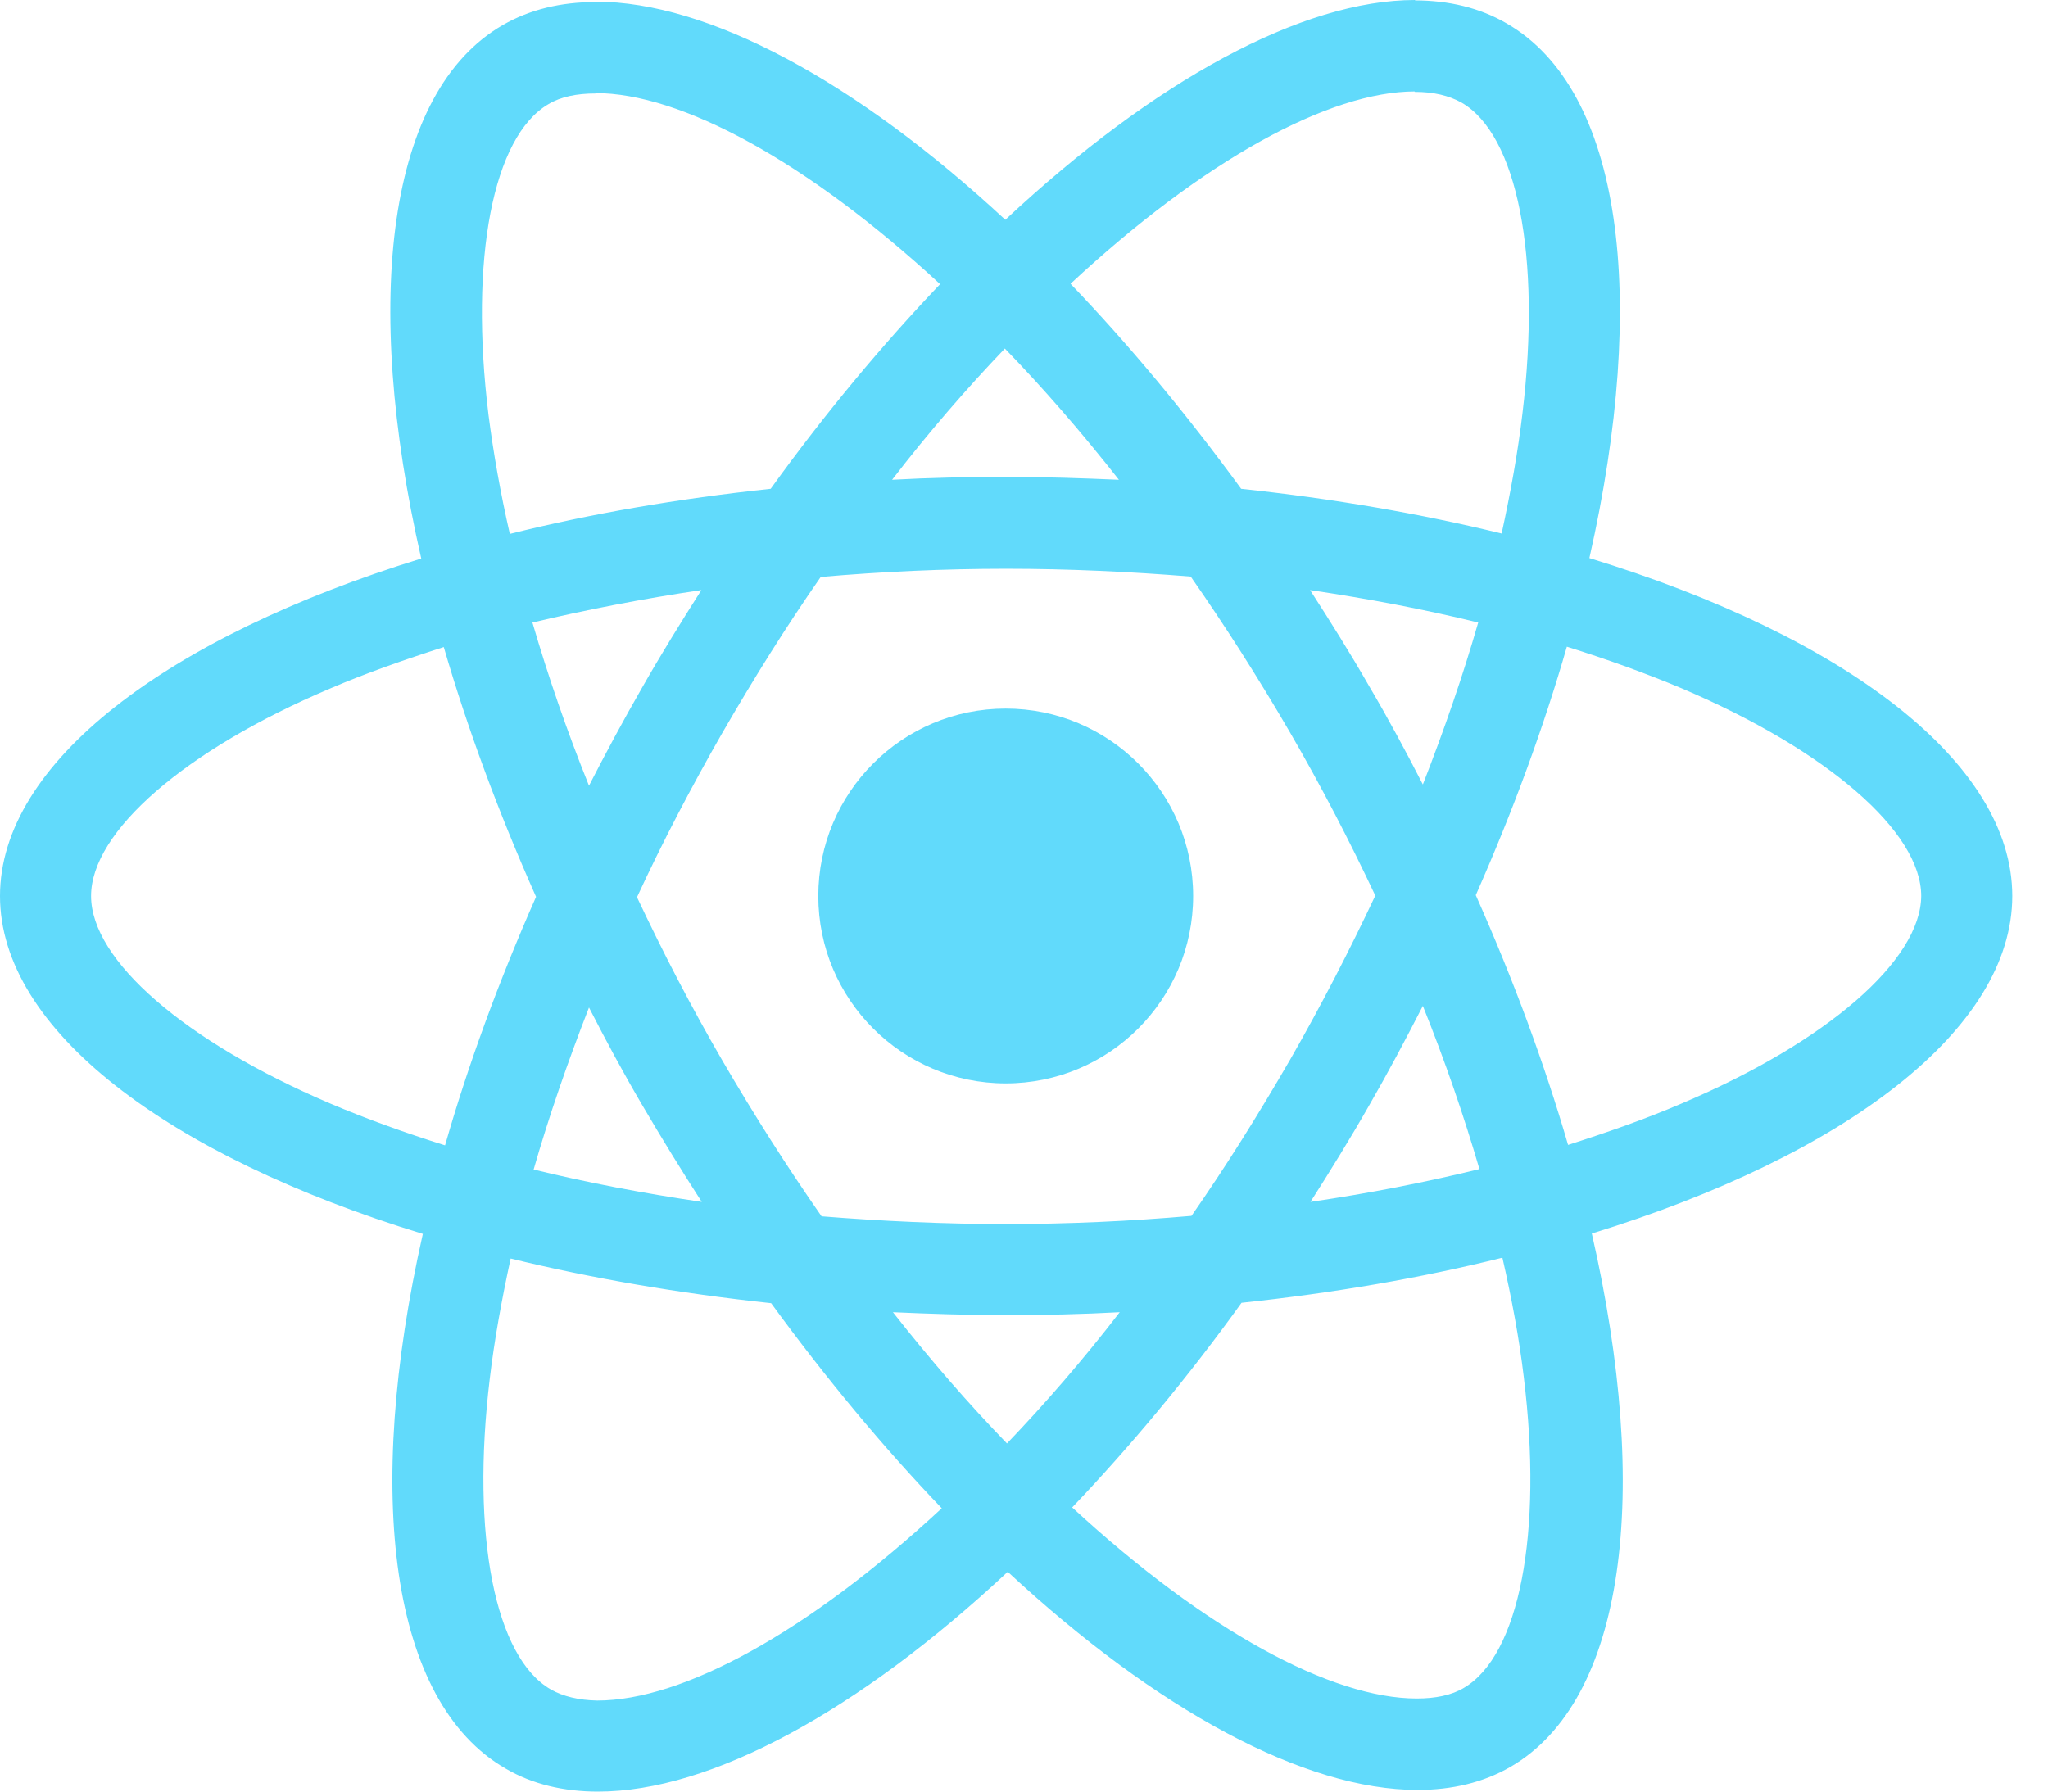 <svg width="32" height="28" viewBox="0 0 32 28" fill="none" xmlns="http://www.w3.org/2000/svg">
<path d="M31.442 14.003C31.442 11.92 28.833 9.946 24.834 8.722C25.757 4.646 25.347 1.404 23.54 0.365C23.123 0.122 22.636 0.006 22.104 0.006V1.436C22.399 1.436 22.636 1.493 22.834 1.602C23.706 2.102 24.084 4.005 23.789 6.454C23.719 7.056 23.604 7.691 23.463 8.338C22.206 8.03 20.835 7.793 19.393 7.639C18.528 6.454 17.631 5.377 16.727 4.435C18.816 2.493 20.777 1.429 22.11 1.429V0C20.348 0 18.041 1.256 15.708 3.435C13.375 1.269 11.068 0.026 9.306 0.026V1.455C10.632 1.455 12.6 2.512 14.689 4.441C13.792 5.383 12.895 6.454 12.042 7.639C10.594 7.793 9.222 8.03 7.966 8.344C7.819 7.703 7.71 7.082 7.633 6.486C7.332 4.038 7.703 2.134 8.569 1.628C8.761 1.512 9.011 1.461 9.306 1.461V0.032C8.767 0.032 8.28 0.147 7.857 0.391C6.056 1.429 5.653 4.666 6.582 8.729C2.596 9.959 0 11.927 0 14.003C0 16.086 2.608 18.06 6.607 19.284C5.685 23.36 6.095 26.603 7.902 27.641C8.319 27.885 8.806 28 9.344 28C11.106 28 13.414 26.744 15.746 24.565C18.079 26.731 20.386 27.974 22.149 27.974C22.687 27.974 23.174 27.859 23.597 27.616C25.398 26.577 25.802 23.341 24.872 19.278C28.846 18.054 31.442 16.08 31.442 14.003ZM23.097 9.729C22.86 10.555 22.565 11.408 22.232 12.26C21.969 11.747 21.694 11.235 21.392 10.722C21.098 10.209 20.784 9.709 20.47 9.222C21.38 9.357 22.258 9.523 23.097 9.729ZM20.162 16.554C19.662 17.419 19.149 18.239 18.617 19.002C17.663 19.085 16.695 19.13 15.721 19.13C14.753 19.13 13.785 19.085 12.837 19.009C12.305 18.246 11.786 17.432 11.286 16.573C10.799 15.734 10.357 14.881 9.953 14.022C10.35 13.164 10.799 12.305 11.28 11.465C11.779 10.6 12.292 9.78 12.824 9.017C13.779 8.934 14.747 8.889 15.721 8.889C16.689 8.889 17.656 8.934 18.605 9.011C19.137 9.773 19.656 10.587 20.156 11.446C20.643 12.286 21.085 13.138 21.489 13.997C21.085 14.856 20.643 15.714 20.162 16.554ZM22.232 15.721C22.578 16.579 22.873 17.438 23.116 18.271C22.277 18.477 21.392 18.65 20.476 18.784C20.79 18.291 21.104 17.784 21.399 17.265C21.694 16.753 21.969 16.233 22.232 15.721ZM15.734 22.559C15.138 21.944 14.541 21.258 13.952 20.508C14.529 20.534 15.118 20.553 15.714 20.553C16.317 20.553 16.913 20.54 17.496 20.508C16.919 21.258 16.323 21.944 15.734 22.559ZM10.965 18.784C10.055 18.65 9.177 18.483 8.338 18.278C8.575 17.451 8.87 16.599 9.203 15.746C9.466 16.259 9.741 16.772 10.043 17.285C10.344 17.797 10.651 18.297 10.965 18.784ZM15.701 5.447C16.298 6.063 16.894 6.748 17.483 7.498C16.906 7.473 16.317 7.453 15.721 7.453C15.118 7.453 14.522 7.466 13.939 7.498C14.516 6.748 15.112 6.063 15.701 5.447ZM10.959 9.222C10.645 9.716 10.331 10.222 10.036 10.741C9.741 11.254 9.466 11.767 9.203 12.279C8.857 11.421 8.562 10.562 8.319 9.729C9.158 9.53 10.043 9.357 10.959 9.222ZM5.159 17.246C2.89 16.278 1.423 15.009 1.423 14.003C1.423 12.997 2.89 11.722 5.159 10.76C5.71 10.523 6.313 10.312 6.934 10.113C7.3 11.369 7.78 12.677 8.376 14.016C7.787 15.349 7.312 16.65 6.954 17.9C6.319 17.701 5.717 17.483 5.159 17.246ZM8.607 26.404C7.735 25.904 7.357 24.001 7.652 21.553C7.723 20.95 7.838 20.316 7.979 19.669C9.235 19.976 10.607 20.213 12.049 20.367C12.914 21.553 13.811 22.629 14.715 23.572C12.625 25.513 10.664 26.577 9.331 26.577C9.043 26.571 8.799 26.513 8.607 26.404ZM23.809 21.521C24.11 23.969 23.738 25.872 22.873 26.379C22.681 26.494 22.431 26.545 22.136 26.545C20.809 26.545 18.842 25.488 16.753 23.559C17.65 22.617 18.547 21.546 19.399 20.361C20.848 20.207 22.219 19.97 23.475 19.656C23.623 20.303 23.738 20.925 23.809 21.521ZM26.276 17.246C25.725 17.483 25.122 17.695 24.501 17.893C24.136 16.637 23.655 15.33 23.059 13.99C23.648 12.657 24.123 11.356 24.482 10.107C25.116 10.305 25.718 10.523 26.282 10.76C28.551 11.728 30.019 12.997 30.019 14.003C30.012 15.009 28.545 16.285 26.276 17.246Z" fill="#61DAFB"/>
<path d="M15.714 16.932C17.332 16.932 18.643 15.621 18.643 14.003C18.643 12.386 17.332 11.074 15.714 11.074C14.097 11.074 12.786 12.386 12.786 14.003C12.786 15.621 14.097 16.932 15.714 16.932Z" fill="#61DAFB"/>
</svg>
